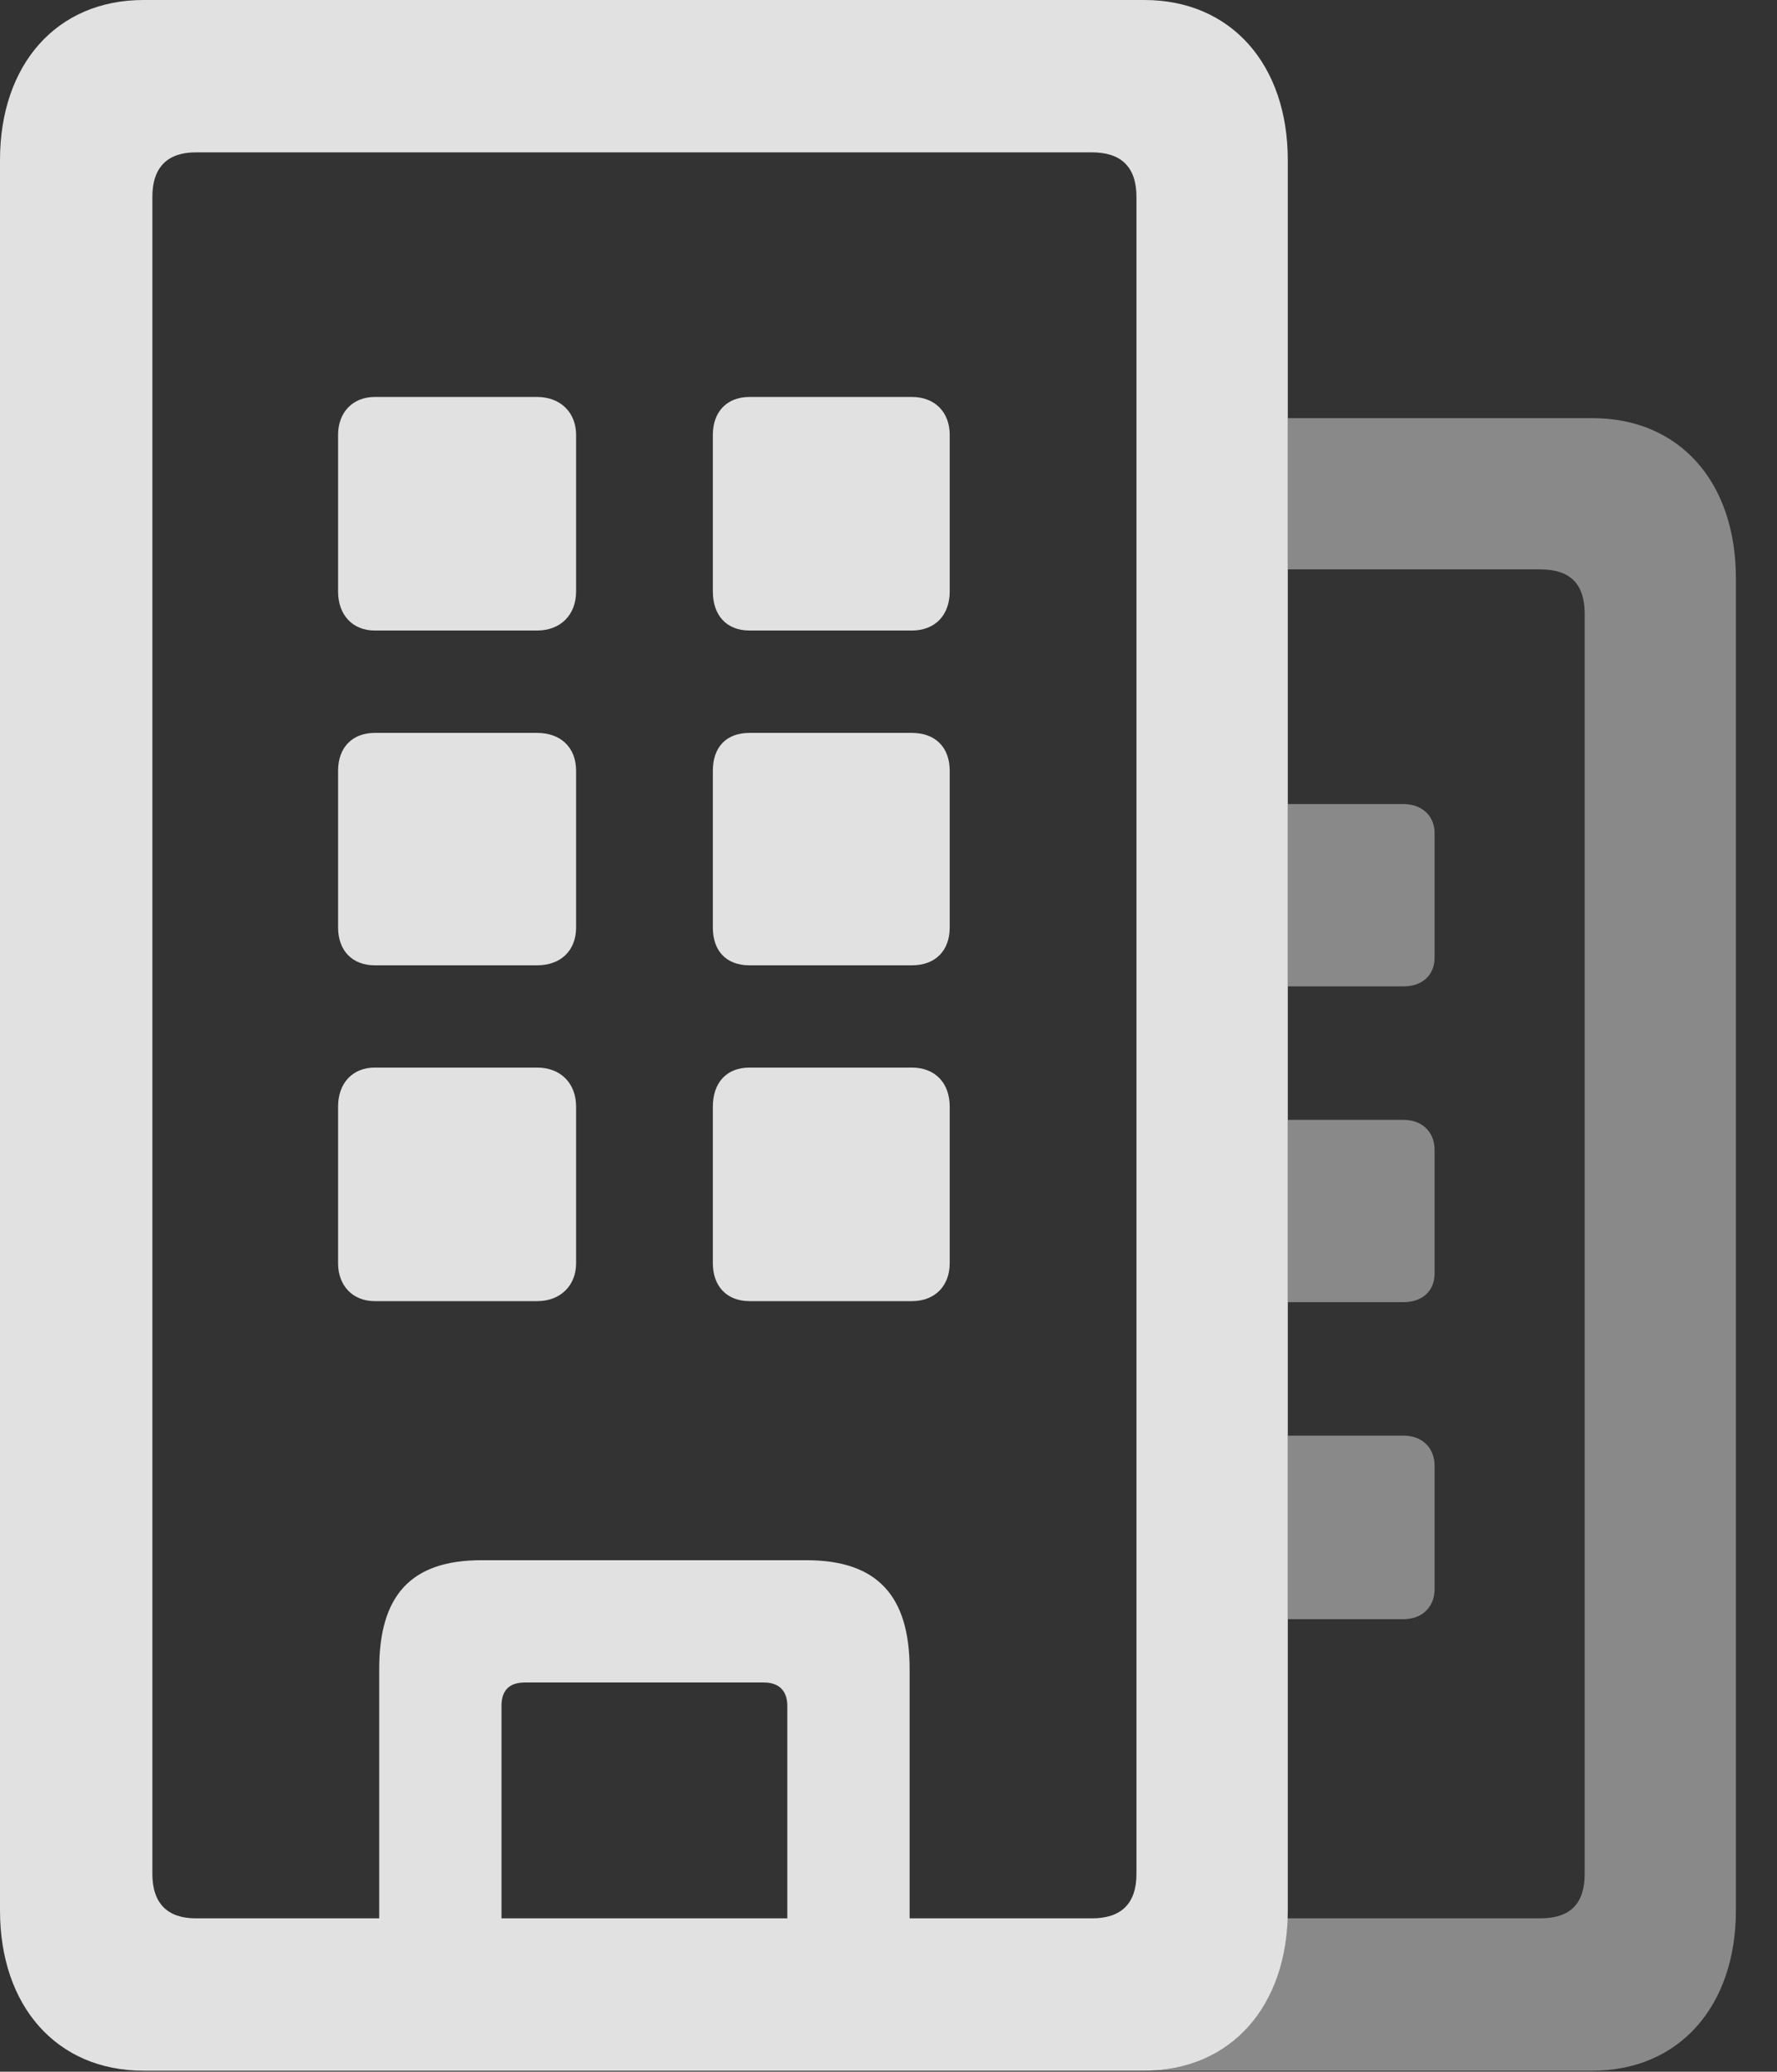 <?xml version="1.0" encoding="UTF-8"?>
<!--Generator: Apple Native CoreSVG 341-->
<!DOCTYPE svg
PUBLIC "-//W3C//DTD SVG 1.1//EN"
       "http://www.w3.org/Graphics/SVG/1.1/DTD/svg11.dtd">
<svg version="1.1" xmlns="http://www.w3.org/2000/svg" xmlns:xlink="http://www.w3.org/1999/xlink" viewBox="0 0 15.605 18.193">
 <rect x="0" y="0" width="15.605" height="18.193" fill="#333333" stroke="none"/>
 <g>
  <rect height="18.193" opacity="0" width="15.605" x="0" y="0"/>
  <path d="M15.244 5.078L15.244 16.777C15.244 17.617 14.746 18.184 13.984 18.184L10.049 18.184C10.789 18.184 11.281 17.648 11.306 16.846L13.525 16.846C13.789 16.846 13.916 16.719 13.916 16.455L13.916 5.391C13.916 5.127 13.789 5 13.525 5L11.309 5L11.309 3.672L13.984 3.672C14.746 3.672 15.244 4.229 15.244 5.078ZM12.598 12.871L12.598 13.955C12.598 14.111 12.49 14.219 12.324 14.219L11.309 14.219L11.309 12.607L12.324 12.607C12.49 12.607 12.598 12.715 12.598 12.871ZM12.598 10.098L12.598 11.182C12.598 11.338 12.49 11.435 12.324 11.435L11.309 11.435L11.309 9.834L12.324 9.834C12.49 9.834 12.598 9.941 12.598 10.098ZM12.598 7.314L12.598 8.408C12.598 8.564 12.49 8.662 12.324 8.662L11.309 8.662L11.309 7.061L12.324 7.061C12.49 7.061 12.598 7.168 12.598 7.314Z" fill="white" fill-opacity="0.425"/>
  <path d="M1.26 18.184L10.049 18.184C10.81 18.184 11.309 17.617 11.309 16.777L11.309 1.406C11.309 0.566 10.81 0 10.049 0L1.26 0C0.498 0 0 0.566 0 1.406L0 16.777C0 17.617 0.498 18.184 1.26 18.184ZM1.719 16.846C1.475 16.846 1.338 16.719 1.338 16.455L1.338 1.729C1.338 1.465 1.475 1.338 1.719 1.338L9.59 1.338C9.844 1.338 9.98 1.465 9.98 1.729L9.98 16.455C9.98 16.719 9.844 16.846 9.59 16.846ZM3.291 5.537L4.717 5.537C4.922 5.537 5.059 5.4 5.059 5.195L5.059 3.818C5.059 3.623 4.922 3.486 4.717 3.486L3.291 3.486C3.096 3.486 2.969 3.623 2.969 3.818L2.969 5.195C2.969 5.4 3.096 5.537 3.291 5.537ZM6.582 5.537L8.008 5.537C8.213 5.537 8.34 5.4 8.34 5.195L8.34 3.818C8.34 3.623 8.213 3.486 8.008 3.486L6.582 3.486C6.377 3.486 6.26 3.623 6.26 3.818L6.26 5.195C6.26 5.4 6.377 5.537 6.582 5.537ZM3.291 8.477L4.717 8.477C4.922 8.477 5.059 8.35 5.059 8.145L5.059 6.768C5.059 6.562 4.922 6.436 4.717 6.436L3.291 6.436C3.096 6.436 2.969 6.562 2.969 6.768L2.969 8.145C2.969 8.35 3.096 8.477 3.291 8.477ZM6.582 8.477L8.008 8.477C8.213 8.477 8.34 8.35 8.34 8.145L8.34 6.768C8.34 6.562 8.213 6.436 8.008 6.436L6.582 6.436C6.377 6.436 6.26 6.562 6.26 6.768L6.26 8.145C6.26 8.35 6.377 8.477 6.582 8.477ZM3.291 11.426L4.717 11.426C4.922 11.426 5.059 11.289 5.059 11.094L5.059 9.717C5.059 9.512 4.922 9.375 4.717 9.375L3.291 9.375C3.096 9.375 2.969 9.512 2.969 9.717L2.969 11.094C2.969 11.289 3.096 11.426 3.291 11.426ZM6.582 11.426L8.008 11.426C8.213 11.426 8.34 11.289 8.34 11.094L8.34 9.717C8.34 9.512 8.213 9.375 8.008 9.375L6.582 9.375C6.377 9.375 6.26 9.512 6.26 9.717L6.26 11.094C6.26 11.289 6.377 11.426 6.582 11.426ZM3.33 17.471L4.404 17.471L4.404 14.98C4.404 14.854 4.463 14.775 4.609 14.775L6.709 14.775C6.846 14.775 6.914 14.854 6.914 14.98L6.914 17.471L7.988 17.471L7.988 14.658C7.988 14.014 7.705 13.701 7.08 13.701L4.229 13.701C3.604 13.701 3.33 14.014 3.33 14.658Z" fill="white" fill-opacity="0.85"/>
 </g>
</svg>

